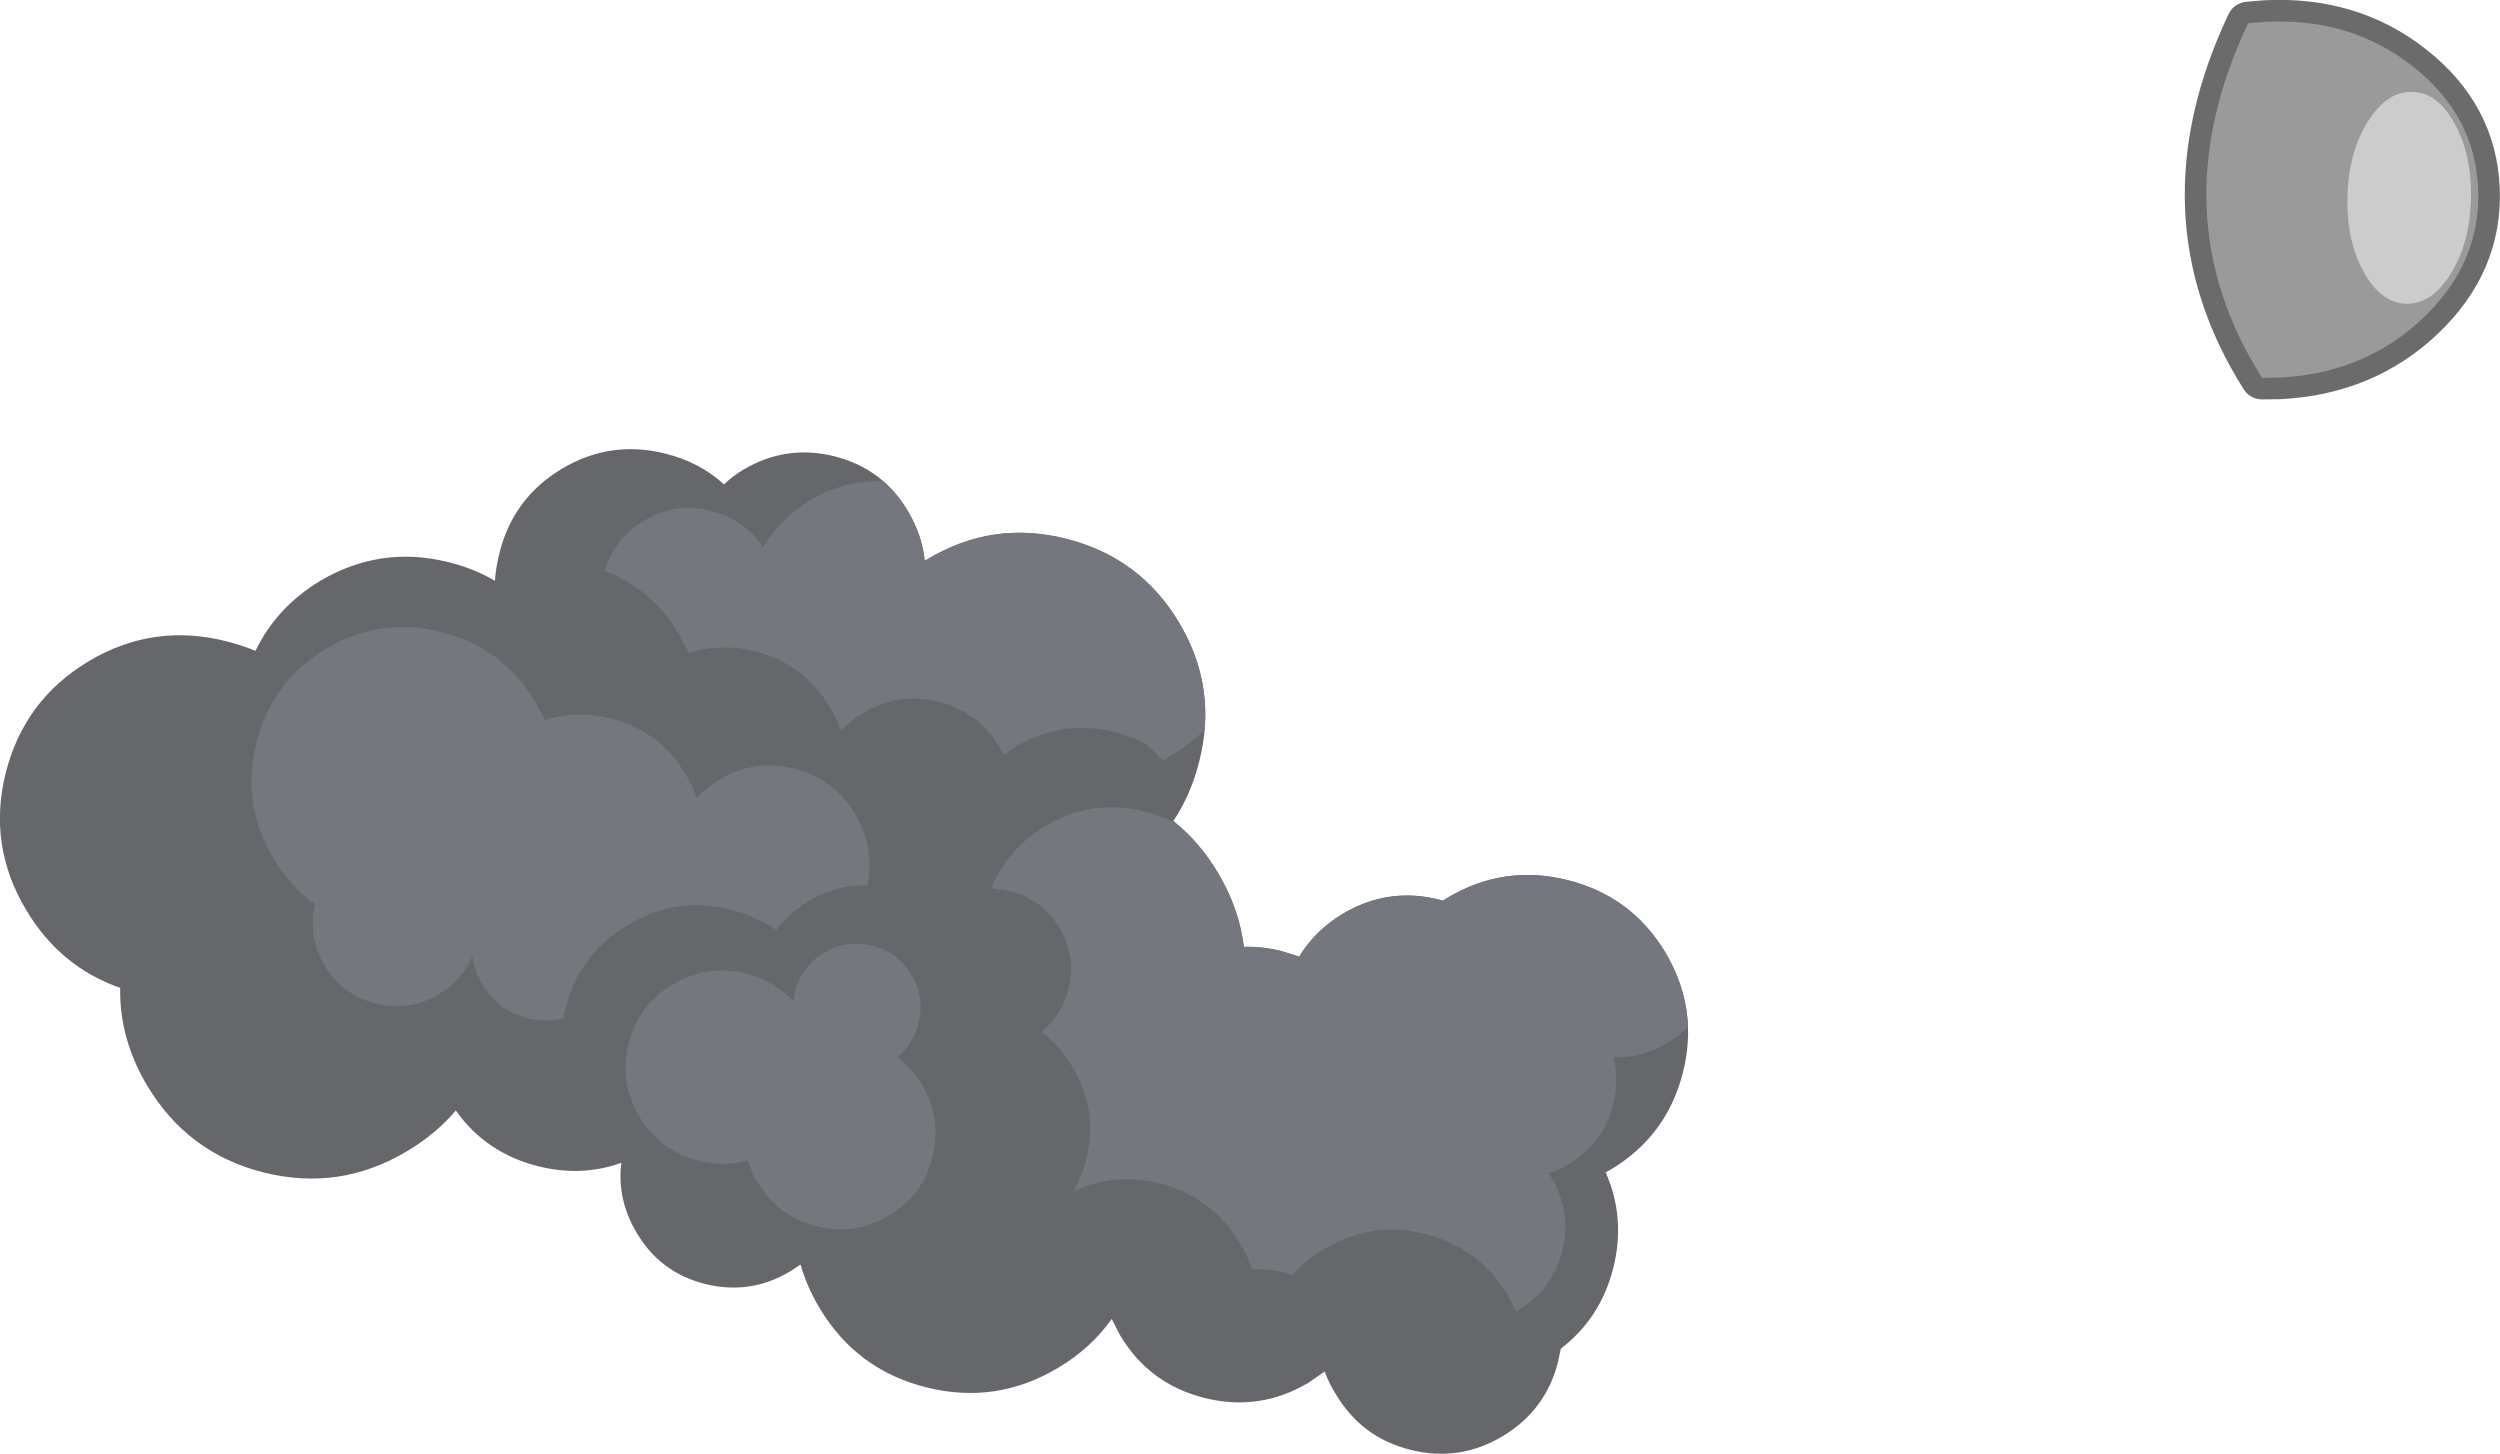 <?xml version="1.0" encoding="UTF-8" standalone="no"?>
<svg xmlns:xlink="http://www.w3.org/1999/xlink" height="303.0px" width="521.05px" xmlns="http://www.w3.org/2000/svg">
  <g transform="matrix(1.0, 0.0, 0.0, 1.0, 400.3, 164.4)">
    <path d="M68.25 -159.55 Q49.5 -119.85 71.15 -85.65 L74.8 -85.7 Q92.6 -86.6 104.7 -98.1 116.8 -109.6 116.2 -124.95 115.6 -140.35 102.6 -150.55 89.7 -160.75 71.9 -159.85 L68.25 -159.55" fill="#9a9a9a" fill-rule="evenodd" stroke="none"/>
    <path d="M68.25 -159.55 Q49.5 -119.85 71.15 -85.65 L74.8 -85.7 Q92.6 -86.6 104.7 -98.1 116.8 -109.6 116.2 -124.95 115.6 -140.35 102.6 -150.55 89.7 -160.75 71.9 -159.85 L68.25 -159.55 Z" fill="none" stroke="#6b6b6b" stroke-linecap="round" stroke-linejoin="round" stroke-width="9.0"/>
    <path d="M68.25 -159.55 Q49.5 -119.85 71.15 -85.65 L74.8 -85.7 Q92.6 -86.6 104.7 -98.1 116.8 -109.6 116.2 -124.95 115.6 -140.35 102.6 -150.55 89.7 -160.75 71.9 -159.85 L68.25 -159.55" fill="#9a9a9a" fill-rule="evenodd" stroke="none"/>
    <path d="M92.3 -107.8 Q95.85 -101.25 101.2 -101.1 106.5 -100.95 110.45 -107.3 114.45 -113.65 114.7 -122.8 114.95 -131.95 111.35 -138.55 107.8 -145.1 102.5 -145.25 97.15 -145.4 93.2 -139.05 89.2 -132.65 88.95 -123.5 88.7 -114.35 92.3 -107.8" fill="#cccccc" fill-rule="evenodd" stroke="none"/>
    <path d="M-207.0 -47.85 Q-193.4 -56.0 -178.05 -52.1 -162.65 -48.2 -154.6 -34.65 -146.45 -21.05 -150.35 -5.7 -152.1 1.25 -155.75 6.7 -150.35 11.0 -146.45 17.5 -142.0 24.95 -141.05 32.95 -137.25 32.8 -133.25 33.8 L-129.5 35.0 Q-126.25 29.55 -120.45 26.05 -110.95 20.4 -100.3 23.1 L-99.55 23.35 -98.5 22.7 Q-86.75 15.7 -73.5 19.05 -60.25 22.4 -53.2 34.1 -46.2 45.9 -49.55 59.15 -52.9 72.4 -64.65 79.4 L-65.65 79.95 Q-61.45 89.4 -64.05 99.85 -66.7 110.35 -75.0 116.7 L-75.55 119.35 Q-78.1 129.55 -87.15 134.95 -96.2 140.35 -106.4 137.75 -116.55 135.2 -121.9 126.15 -123.35 123.85 -124.2 121.45 L-127.6 123.8 Q-137.8 129.85 -149.3 126.95 -160.8 124.05 -166.85 113.9 L-168.6 110.5 Q-172.9 116.6 -179.8 120.7 -192.7 128.4 -207.25 124.75 -221.8 121.1 -229.5 108.2 -232.15 103.75 -233.45 99.15 L-235.65 100.6 Q-243.95 105.55 -253.35 103.2 -262.7 100.85 -267.6 92.55 -271.75 85.6 -270.8 77.95 -279.1 80.95 -288.2 78.65 -299.05 75.9 -305.3 67.05 -309.5 72.0 -315.5 75.55 -329.55 83.95 -345.4 79.95 -361.2 75.95 -369.6 61.9 -375.45 52.1 -375.25 41.5 -387.8 37.1 -394.85 25.25 -402.9 11.8 -399.1 -3.35 -395.25 -18.55 -381.8 -26.6 -368.35 -34.6 -353.15 -30.75 -349.95 -29.95 -347.05 -28.75 -342.7 -37.8 -333.55 -43.35 -320.9 -50.8 -306.7 -47.2 -301.45 -45.9 -297.15 -43.35 -296.95 -46.2 -296.2 -49.15 -293.35 -60.6 -283.2 -66.7 -273.05 -72.75 -261.6 -69.85 -254.5 -68.1 -249.4 -63.45 -247.6 -65.2 -245.3 -66.55 -236.4 -71.8 -226.4 -69.3 -216.35 -66.75 -211.1 -57.95 -208.1 -52.85 -207.55 -47.5 L-207.0 -47.85" fill="#66676b" fill-rule="evenodd" stroke="none"/>
    <path d="M-286.75 -14.3 Q-280.15 -16.45 -273.0 -14.65 -262.8 -12.05 -257.45 -3.1 -256.0 -0.65 -255.1 1.85 -253.1 -0.25 -250.45 -1.85 -243.05 -6.3 -234.75 -4.2 -226.45 -2.1 -222.05 5.3 -217.9 12.3 -219.55 20.15 -225.85 19.9 -231.7 23.4 -235.9 25.85 -238.5 29.45 -242.65 26.55 -247.95 25.2 -259.35 22.3 -269.45 28.4 -279.55 34.4 -282.45 45.8 L-282.85 47.8 Q-286.5 48.75 -290.4 47.8 -296.5 46.25 -299.8 40.75 -301.45 37.9 -301.85 34.9 -303.95 39.9 -308.9 42.85 -315.05 46.5 -321.95 44.75 -328.9 43.0 -332.65 36.85 -336.2 30.85 -334.6 24.05 -339.8 20.4 -343.35 14.45 -350.05 3.15 -346.85 -9.65 -343.65 -22.4 -332.35 -29.15 -321.05 -35.9 -308.3 -32.65 -295.55 -29.45 -288.75 -18.2 L-286.75 -14.3" fill="#75777f" fill-rule="evenodd" stroke="none"/>
    <path d="M-260.1 40.75 Q-252.9 36.5 -244.85 38.5 -238.85 40.05 -234.95 44.35 L-234.6 42.35 Q-233.25 37.0 -228.55 34.15 -223.85 31.4 -218.5 32.7 -213.15 34.05 -210.35 38.75 -207.5 43.45 -208.85 48.8 -209.95 53.2 -213.3 55.9 -210.25 58.15 -208.15 61.65 -203.95 68.75 -205.95 76.75 -207.95 84.75 -215.05 88.95 -222.15 93.2 -230.15 91.15 -238.15 89.15 -242.35 82.05 -243.75 79.8 -244.45 77.45 -249.35 78.85 -254.7 77.5 -262.75 75.5 -267.05 68.3 -271.3 61.15 -269.3 53.1 -267.25 45.0 -260.1 40.75" fill="#75777f" fill-rule="evenodd" stroke="none"/>
    <path d="M-155.25 7.2 Q-150.15 11.35 -146.5 17.5 -142.05 25.0 -141.05 32.95 -137.25 32.85 -133.3 33.85 -131.35 34.35 -129.55 35.0 -126.3 29.6 -120.4 26.05 -110.95 20.45 -100.3 23.15 L-99.6 23.3 -98.55 22.65 Q-86.8 15.7 -73.55 19.05 -60.25 22.4 -53.25 34.1 -48.8 41.6 -48.5 49.65 -50.4 51.6 -52.9 53.0 -58.2 56.2 -64.05 55.95 -62.8 60.75 -64.1 65.85 -66.15 73.95 -73.3 78.2 -75.35 79.4 -77.5 80.15 L-76.95 81.05 Q-72.65 88.25 -74.7 96.35 -76.75 104.45 -83.95 108.7 L-84.3 108.9 -86.0 105.6 Q-92.0 95.65 -103.2 92.8 -114.45 90.0 -124.4 95.95 -128.2 98.2 -130.95 101.35 -131.8 101.05 -132.6 100.85 -136.1 99.95 -139.35 100.1 -140.3 97.35 -141.9 94.65 -147.7 85.0 -158.6 82.25 -168.1 79.85 -176.55 83.9 -174.8 80.8 -173.9 77.2 -171.35 67.05 -176.75 58.05 -179.35 53.55 -183.3 50.7 -179.0 47.3 -177.6 41.75 -175.9 34.95 -179.5 28.95 -183.1 23.0 -189.85 21.3 L-193.65 20.7 Q-190.35 12.5 -182.4 7.75 -172.7 1.95 -161.7 4.75 -158.2 5.6 -155.25 7.2" fill="#75777f" fill-rule="evenodd" stroke="none"/>
    <path d="M-211.15 -57.9 Q-208.1 -52.9 -207.6 -47.5 L-207.0 -47.85 Q-193.45 -56.0 -178.1 -52.1 -162.7 -48.25 -154.55 -34.65 -148.2 -24.0 -149.25 -12.25 -152.5 -9.1 -156.75 -6.6 L-157.85 -5.9 -161.45 -9.3 Q-164.4 -10.9 -167.9 -11.8 -178.9 -14.55 -188.6 -8.75 L-191.1 -7.05 -191.95 -8.65 Q-196.4 -16.05 -204.7 -18.15 -213.0 -20.25 -220.35 -15.8 -223.05 -14.25 -225.0 -12.1 -225.9 -14.6 -227.35 -17.05 -232.75 -26.05 -242.9 -28.65 -250.1 -30.45 -256.7 -28.3 L-258.7 -32.15 Q-264.35 -41.65 -274.25 -45.4 -272.25 -52.2 -266.1 -55.85 -259.55 -59.8 -252.1 -57.9 -245.15 -56.15 -241.25 -50.35 -237.8 -56.25 -231.45 -60.1 -224.15 -64.45 -216.2 -64.1 -213.25 -61.5 -211.15 -57.9" fill="#75777f" fill-rule="evenodd" stroke="none"/>
  </g>
</svg>
